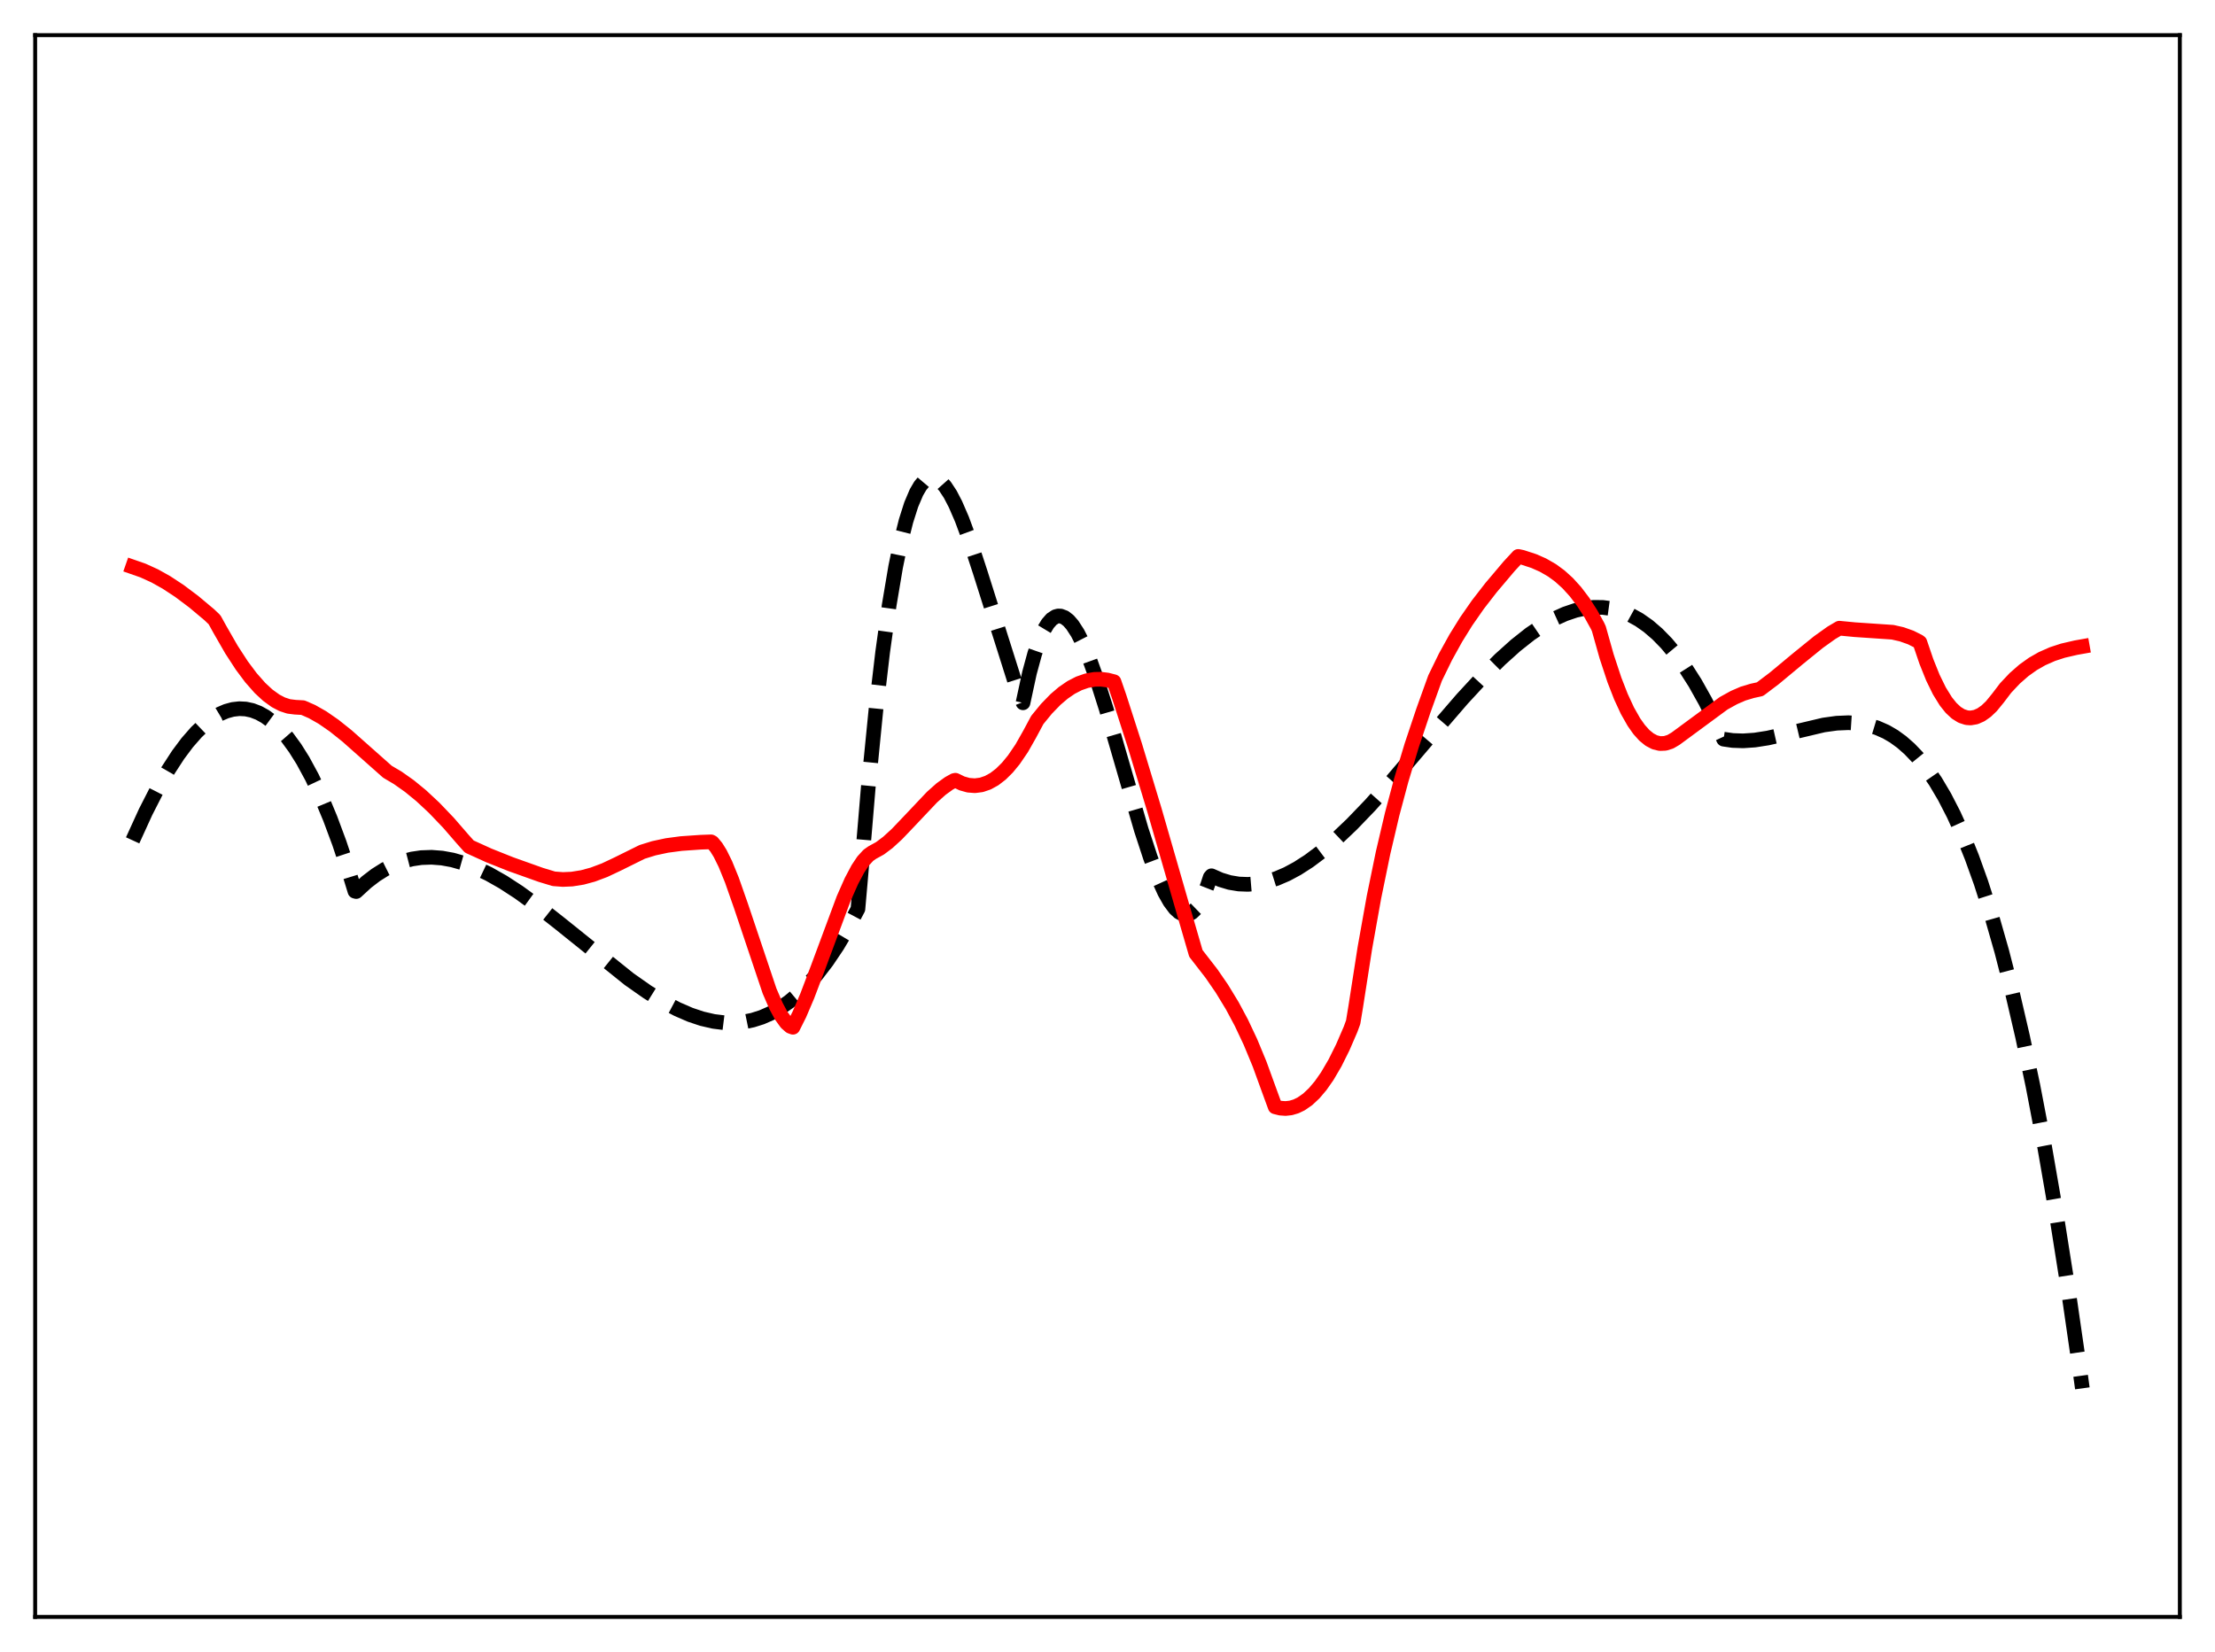<?xml version="1.0" encoding="utf-8" standalone="no"?>
<!DOCTYPE svg PUBLIC "-//W3C//DTD SVG 1.1//EN"
  "http://www.w3.org/Graphics/SVG/1.1/DTD/svg11.dtd">
<svg xmlns:xlink="http://www.w3.org/1999/xlink" width="453.6pt" height="338.4pt" viewBox="0 0 453.6 338.4" xmlns="http://www.w3.org/2000/svg" version="1.1">
 <defs>
  <style type="text/css">*{stroke-linejoin: round; stroke-linecap: butt}</style>
 </defs>
 <g id="figure_1">
  <g id="patch_1">
   <path d="M 0 338.4 
L 453.6 338.4 
L 453.6 0 
L 0 0 
z
" style="fill: #ffffff"/>
  </g>
  <g id="axes_1">
   <g id="patch_2">
    <path d="M 7.2 331.2 
L 446.4 331.2 
L 446.4 7.2 
L 7.2 7.2 
z
" style="fill: #ffffff"/>
   </g>
   <g id="matplotlib.axis_1"/>
   <g id="matplotlib.axis_2"/>
   <g id="line2d_1">
    <path d="M 27.164 172.132 
L 29.825 166.309 
L 32.221 161.613 
L 34.351 157.891 
L 36.48 154.612 
L 38.343 152.119 
L 40.207 149.989 
L 41.804 148.46 
L 43.401 147.213 
L 44.998 146.254 
L 46.329 145.681 
L 47.66 145.316 
L 48.991 145.164 
L 50.321 145.23 
L 51.652 145.517 
L 52.983 146.028 
L 54.314 146.769 
L 55.645 147.743 
L 57.242 149.225 
L 58.839 151.056 
L 60.436 153.242 
L 62.033 155.79 
L 63.897 159.23 
L 65.76 163.184 
L 67.623 167.662 
L 69.487 172.675 
L 71.616 179.074 
L 72.681 182.547 
L 72.947 182.618 
L 75.076 180.665 
L 76.94 179.239 
L 78.803 178.066 
L 80.666 177.134 
L 82.529 176.432 
L 84.393 175.949 
L 86.256 175.673 
L 88.385 175.598 
L 90.515 175.762 
L 92.644 176.149 
L 95.04 176.831 
L 97.436 177.749 
L 100.097 179.017 
L 103.025 180.678 
L 106.22 182.755 
L 109.946 185.457 
L 114.737 189.232 
L 128.845 200.567 
L 132.572 203.18 
L 135.766 205.159 
L 138.694 206.71 
L 141.356 207.864 
L 143.751 208.665 
L 146.147 209.218 
L 148.276 209.481 
L 150.406 209.512 
L 152.269 209.335 
L 154.132 208.957 
L 155.996 208.365 
L 157.859 207.548 
L 159.722 206.496 
L 161.585 205.197 
L 163.449 203.639 
L 165.312 201.813 
L 167.175 199.705 
L 169.305 196.939 
L 171.434 193.774 
L 173.564 190.194 
L 175.693 186.183 
L 176.225 180.128 
L 177.823 161.094 
L 179.42 144.963 
L 180.751 133.606 
L 182.081 124.03 
L 183.412 116.128 
L 184.477 110.94 
L 185.542 106.701 
L 186.607 103.356 
L 187.671 100.849 
L 188.47 99.488 
L 189.268 98.544 
L 190.067 97.995 
L 190.599 97.837 
L 191.132 97.838 
L 191.93 98.121 
L 192.729 98.722 
L 193.527 99.619 
L 194.592 101.233 
L 195.657 103.276 
L 196.988 106.349 
L 198.585 110.658 
L 200.714 117.154 
L 207.901 139.891 
L 209.498 143.957 
L 210.829 137.798 
L 211.894 133.889 
L 212.959 130.837 
L 213.757 129.08 
L 214.556 127.756 
L 215.354 126.842 
L 216.153 126.318 
L 216.685 126.174 
L 217.217 126.188 
L 218.016 126.489 
L 218.815 127.108 
L 219.613 128.024 
L 220.678 129.67 
L 221.743 131.754 
L 223.073 134.898 
L 224.671 139.332 
L 226.534 145.198 
L 229.462 155.296 
L 233.721 169.965 
L 235.584 175.652 
L 237.181 179.873 
L 238.512 182.798 
L 239.577 184.68 
L 240.641 186.1 
L 241.44 186.83 
L 242.239 187.25 
L 243.037 187.339 
L 243.569 187.203 
L 244.102 186.904 
L 244.9 186.135 
L 245.699 184.964 
L 246.497 183.368 
L 247.296 181.326 
L 247.828 179.706 
L 248.095 179.388 
L 249.958 180.208 
L 251.821 180.767 
L 253.684 181.076 
L 255.548 181.148 
L 257.411 180.994 
L 259.274 180.625 
L 261.404 179.957 
L 263.533 179.042 
L 265.663 177.897 
L 268.058 176.359 
L 270.72 174.366 
L 273.648 171.869 
L 276.842 168.833 
L 280.569 164.958 
L 285.094 159.9 
L 292.281 151.467 
L 299.468 143.137 
L 303.727 138.527 
L 307.187 135.08 
L 310.381 132.208 
L 313.309 129.888 
L 315.971 128.078 
L 318.367 126.723 
L 320.496 125.757 
L 322.625 125.033 
L 324.489 124.614 
L 326.352 124.405 
L 328.215 124.419 
L 330.079 124.669 
L 331.942 125.165 
L 333.805 125.919 
L 335.668 126.944 
L 337.532 128.251 
L 339.395 129.852 
L 341.258 131.759 
L 343.121 133.983 
L 344.985 136.537 
L 347.114 139.874 
L 349.244 143.675 
L 351.373 147.956 
L 352.97 151.407 
L 354.833 151.676 
L 356.963 151.751 
L 359.359 151.589 
L 362.02 151.173 
L 365.481 150.394 
L 373.466 148.503 
L 376.128 148.136 
L 378.524 148.033 
L 380.653 148.173 
L 382.516 148.509 
L 384.38 149.074 
L 386.243 149.896 
L 387.84 150.827 
L 389.437 151.986 
L 391.034 153.39 
L 392.631 155.057 
L 394.495 157.358 
L 396.358 160.07 
L 398.221 163.221 
L 400.084 166.84 
L 401.948 170.955 
L 403.811 175.593 
L 405.674 180.784 
L 407.804 187.429 
L 409.933 194.874 
L 412.063 203.162 
L 414.192 212.336 
L 416.321 222.437 
L 418.717 234.961 
L 421.113 248.773 
L 423.508 263.932 
L 425.904 280.499 
L 426.436 284.377 
L 426.436 284.377 
" clip-path="url(#p6ddeb1125c)" style="fill: none; stroke-dasharray: 11.1,4.8; stroke-dashoffset: 0; stroke: #000000; stroke-width: 3"/>
   </g>
   <g id="line2d_2">
    <path d="M 27.164 116.125 
L 29.293 116.869 
L 31.689 117.961 
L 34.084 119.302 
L 36.746 121.051 
L 39.674 123.25 
L 42.868 125.926 
L 43.933 126.942 
L 44.998 128.869 
L 47.393 133.042 
L 49.523 136.32 
L 51.386 138.814 
L 53.249 140.927 
L 54.847 142.408 
L 56.444 143.56 
L 57.775 144.254 
L 59.105 144.692 
L 60.436 144.861 
L 62.033 144.949 
L 63.897 145.763 
L 66.026 146.972 
L 68.422 148.63 
L 71.084 150.757 
L 74.81 154.061 
L 79.335 158.075 
L 81.465 159.335 
L 83.86 161.027 
L 86.256 162.992 
L 88.918 165.474 
L 91.846 168.537 
L 94.774 171.917 
L 96.105 173.401 
L 100.097 175.214 
L 104.623 177.02 
L 110.745 179.201 
L 113.407 180.009 
L 115.27 180.149 
L 117.133 180.068 
L 119.263 179.727 
L 121.392 179.15 
L 123.788 178.253 
L 126.449 176.999 
L 131.507 174.496 
L 133.903 173.753 
L 136.564 173.182 
L 139.492 172.792 
L 143.485 172.515 
L 145.615 172.438 
L 145.881 172.578 
L 146.679 173.538 
L 147.478 174.825 
L 148.543 176.979 
L 149.873 180.243 
L 151.737 185.56 
L 157.593 202.987 
L 158.924 206.071 
L 159.988 208.055 
L 161.053 209.53 
L 161.852 210.228 
L 162.384 210.417 
L 163.715 207.752 
L 165.312 204.007 
L 167.441 198.398 
L 172.765 184.075 
L 174.362 180.47 
L 175.693 177.962 
L 176.758 176.364 
L 177.823 175.198 
L 178.621 174.637 
L 180.218 173.757 
L 181.815 172.559 
L 183.679 170.851 
L 186.34 168.061 
L 190.865 163.277 
L 192.729 161.617 
L 194.326 160.464 
L 195.391 159.871 
L 195.657 159.821 
L 196.988 160.463 
L 198.319 160.838 
L 199.649 160.941 
L 200.98 160.768 
L 202.311 160.316 
L 203.642 159.579 
L 204.973 158.552 
L 206.304 157.232 
L 207.635 155.611 
L 209.232 153.263 
L 210.829 150.449 
L 212.426 147.472 
L 214.289 145.196 
L 216.153 143.273 
L 217.75 141.911 
L 219.347 140.815 
L 220.944 139.989 
L 222.541 139.434 
L 224.138 139.153 
L 225.469 139.128 
L 226.8 139.296 
L 228.131 139.639 
L 229.196 142.724 
L 232.39 152.645 
L 236.383 165.833 
L 241.706 184.295 
L 244.9 195.293 
L 248.095 199.417 
L 250.224 202.512 
L 252.353 206.012 
L 254.217 209.495 
L 256.08 213.449 
L 257.943 217.953 
L 259.807 223.081 
L 261.137 226.717 
L 262.202 226.983 
L 263.267 227.059 
L 264.332 226.941 
L 265.396 226.627 
L 266.461 226.113 
L 267.792 225.186 
L 269.123 223.939 
L 270.454 222.367 
L 271.785 220.465 
L 273.382 217.742 
L 274.979 214.535 
L 276.576 210.84 
L 277.108 209.39 
L 277.641 206.153 
L 279.504 194.194 
L 281.367 183.774 
L 283.231 174.699 
L 285.094 166.769 
L 286.957 159.791 
L 289.087 152.726 
L 291.482 145.575 
L 293.878 138.912 
L 296.007 134.549 
L 298.137 130.698 
L 300.266 127.274 
L 302.662 123.834 
L 305.324 120.397 
L 309.05 115.988 
L 310.913 113.974 
L 311.712 114.143 
L 314.108 114.926 
L 315.971 115.748 
L 317.834 116.823 
L 319.431 117.995 
L 321.028 119.439 
L 322.625 121.194 
L 324.223 123.297 
L 325.82 125.786 
L 327.151 128.196 
L 327.417 128.771 
L 329.014 134.443 
L 330.611 139.281 
L 331.942 142.698 
L 333.273 145.572 
L 334.604 147.919 
L 335.668 149.427 
L 336.733 150.614 
L 337.798 151.485 
L 338.863 152.047 
L 339.927 152.306 
L 340.992 152.266 
L 342.057 151.934 
L 343.121 151.313 
L 352.97 144.059 
L 355.1 142.881 
L 356.963 142.072 
L 358.826 141.513 
L 360.423 141.164 
L 363.351 138.948 
L 368.143 134.966 
L 372.401 131.513 
L 375.063 129.613 
L 376.66 128.673 
L 377.459 128.751 
L 379.855 128.98 
L 387.574 129.502 
L 389.437 129.924 
L 391.3 130.585 
L 392.897 131.388 
L 393.164 131.579 
L 394.495 135.493 
L 395.825 138.798 
L 397.156 141.518 
L 398.487 143.672 
L 399.552 145.002 
L 400.617 145.994 
L 401.681 146.659 
L 402.746 147.006 
L 403.545 147.064 
L 404.609 146.882 
L 405.674 146.411 
L 406.739 145.663 
L 407.804 144.647 
L 409.135 143.018 
L 410.732 140.919 
L 412.595 138.945 
L 414.458 137.312 
L 416.321 135.982 
L 418.185 134.918 
L 420.314 133.979 
L 422.444 133.283 
L 425.105 132.666 
L 426.436 132.43 
L 426.436 132.43 
" clip-path="url(#p6ddeb1125c)" style="fill: none; stroke: #ff0000; stroke-width: 3; stroke-linecap: square"/>
   </g>
   <g id="patch_3">
    <path d="M 7.2 331.2 
L 7.2 7.2 
" style="fill: none; stroke: #000000; stroke-width: 0.8; stroke-linejoin: miter; stroke-linecap: square"/>
   </g>
   <g id="patch_4">
    <path d="M 446.4 331.2 
L 446.4 7.2 
" style="fill: none; stroke: #000000; stroke-width: 0.8; stroke-linejoin: miter; stroke-linecap: square"/>
   </g>
   <g id="patch_5">
    <path d="M 7.2 331.2 
L 446.4 331.2 
" style="fill: none; stroke: #000000; stroke-width: 0.8; stroke-linejoin: miter; stroke-linecap: square"/>
   </g>
   <g id="patch_6">
    <path d="M 7.2 7.2 
L 446.4 7.2 
" style="fill: none; stroke: #000000; stroke-width: 0.8; stroke-linejoin: miter; stroke-linecap: square"/>
   </g>
  </g>
 </g>
 <defs>
  <clipPath id="p6ddeb1125c">
   <rect x="7.2" y="7.2" width="439.2" height="324"/>
  </clipPath>
 </defs>
</svg>
